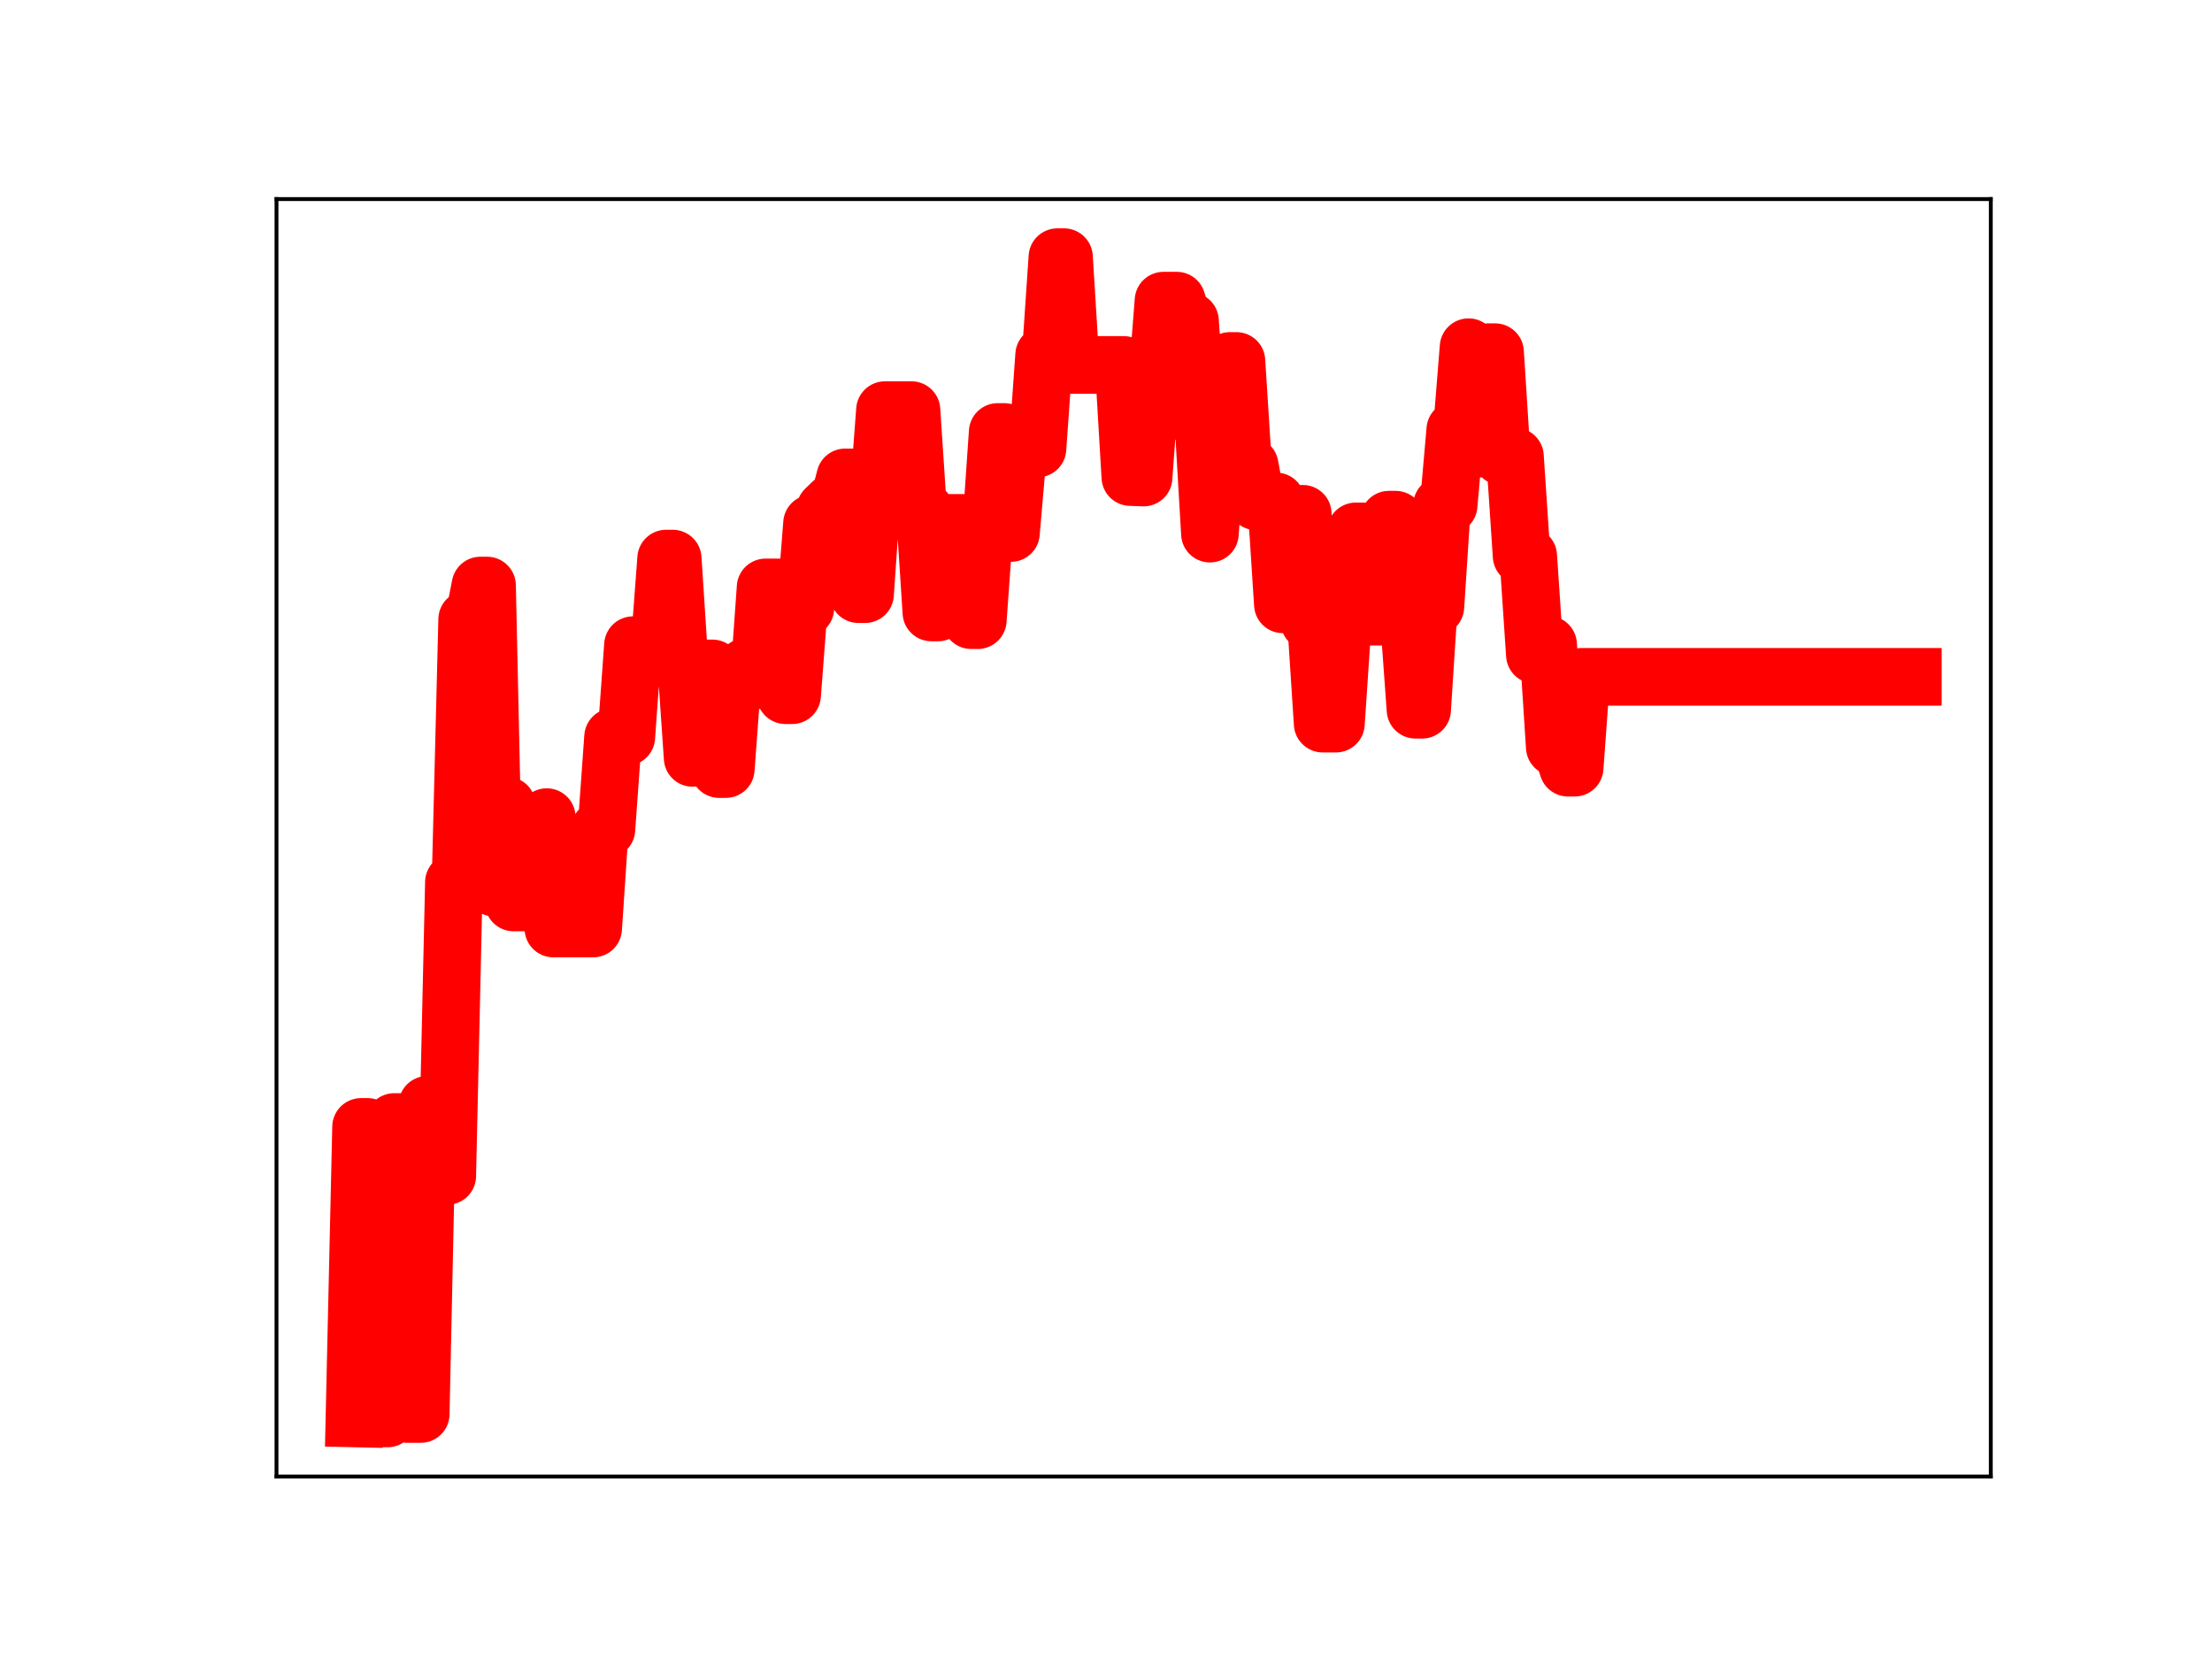 <?xml version="1.0" encoding="utf-8" standalone="no"?>
<!DOCTYPE svg PUBLIC "-//W3C//DTD SVG 1.1//EN"
  "http://www.w3.org/Graphics/SVG/1.1/DTD/svg11.dtd">
<!-- Created with matplotlib (https://matplotlib.org/) -->
<svg height="345.6pt" version="1.1" viewBox="0 0 460.8 345.6" width="460.8pt" xmlns="http://www.w3.org/2000/svg" xmlns:xlink="http://www.w3.org/1999/xlink">
 <defs>
  <style type="text/css">
*{stroke-linecap:butt;stroke-linejoin:round;}
  </style>
 </defs>
 <g id="figure_1">
  <g id="patch_1">
   <path d="M 0 345.6 
L 460.8 345.6 
L 460.8 0 
L 0 0 
z
" style="fill:#ffffff;"/>
  </g>
  <g id="axes_1">
   <g id="patch_2">
    <path d="M 57.6 307.584 
L 414.72 307.584 
L 414.72 41.472 
L 57.6 41.472 
z
" style="fill:#ffffff;"/>
   </g>
   <g id="line2d_1">
    <path clip-path="url(#pd7e38c38f7)" d="M 73.833 295.488 
L 75.214 234.755 
L 76.596 234.755 
L 77.977 295.488 
L 80.74 295.488 
L 82.122 233.734 
L 83.503 233.734 
L 84.885 294.567 
L 87.648 294.567 
L 89.029 230.142 
L 90.411 230.142 
L 91.792 244.972 
L 93.174 244.972 
L 94.555 183.786 
L 95.937 183.786 
L 97.318 129.021 
L 98.7 129.021 
L 100.081 121.975 
L 101.463 121.975 
L 102.844 184.888 
L 104.226 184.888 
L 105.607 167.81 
L 106.989 187.999 
L 112.515 187.999 
L 113.896 170.219 
L 115.278 193.43 
L 123.567 193.43 
L 124.949 172.765 
L 126.33 172.765 
L 127.712 153.52 
L 130.475 153.52 
L 131.856 134.398 
L 133.238 134.398 
L 134.619 134.82 
L 137.382 134.82 
L 138.764 116.36 
L 140.145 116.36 
L 141.527 137.713 
L 142.908 137.713 
L 144.29 157.89 
L 145.671 139.24 
L 148.434 139.24 
L 149.816 160.217 
L 151.197 160.217 
L 152.579 141.538 
L 153.96 141.538 
L 155.342 138.941 
L 156.723 141.72 
L 158.105 141.72 
L 159.486 122.363 
L 162.249 122.363 
L 163.631 144.831 
L 165.012 144.831 
L 166.394 126.676 
L 167.775 126.676 
L 169.157 109.035 
L 170.538 109.035 
L 171.92 106.093 
L 173.301 104.76 
L 174.683 104.76 
L 176.064 99.446 
L 177.446 99.446 
L 178.827 123.776 
L 180.209 123.776 
L 181.59 103.733 
L 182.972 103.733 
L 184.353 85.435 
L 189.879 85.435 
L 191.261 106.353 
L 192.642 106.353 
L 194.024 127.59 
L 195.405 127.59 
L 196.787 108.924 
L 200.932 108.924 
L 202.313 129.196 
L 203.695 129.196 
L 205.076 110.03 
L 206.458 110.03 
L 207.839 89.987 
L 209.221 89.987 
L 210.602 111.038 
L 211.984 95.076 
L 213.365 95.076 
L 214.747 93.443 
L 216.128 93.443 
L 217.51 73.967 
L 218.891 73.967 
L 220.273 53.568 
L 221.654 53.568 
L 223.036 76.019 
L 234.088 76.019 
L 235.469 99.382 
L 238.232 99.483 
L 239.614 80.211 
L 240.995 80.211 
L 242.377 62.627 
L 245.14 62.627 
L 246.521 66.872 
L 247.903 66.872 
L 249.284 87.558 
L 250.666 87.558 
L 252.047 111.168 
L 253.429 92.341 
L 254.81 92.341 
L 256.192 75.192 
L 257.573 75.192 
L 258.955 97 
L 260.336 97 
L 261.718 104.459 
L 265.862 104.459 
L 267.244 125.9 
L 268.625 125.9 
L 270.007 107.026 
L 271.388 107.026 
L 272.77 129.491 
L 274.151 129.491 
L 275.533 150.748 
L 278.296 150.748 
L 279.678 130.195 
L 281.059 130.195 
L 282.441 110.693 
L 283.822 110.693 
L 285.204 128.465 
L 287.967 128.465 
L 289.348 108.254 
L 290.73 108.254 
L 292.111 128.766 
L 293.493 128.766 
L 294.874 147.857 
L 296.256 147.857 
L 297.637 126.405 
L 299.019 126.405 
L 300.4 105.243 
L 301.782 105.243 
L 303.163 89.52 
L 304.545 89.52 
L 305.926 72.322 
L 307.308 93.457 
L 308.689 93.457 
L 310.071 73.363 
L 311.452 73.363 
L 312.834 95.096 
L 315.597 95.096 
L 316.978 115.821 
L 318.36 115.821 
L 319.741 136.409 
L 321.123 136.409 
L 322.504 134.295 
L 323.886 155.635 
L 325.267 155.635 
L 326.649 159.93 
L 328.03 159.93 
L 329.412 140.997 
L 398.487 140.997 
L 398.487 140.997 
" style="fill:none;stroke:#ff0000;stroke-linecap:square;stroke-width:12;"/>
    <defs>
     <path d="M 0 3 
C 0.796 3 1.559 2.684 2.121 2.121 
C 2.684 1.559 3 0.796 3 0 
C 3 -0.796 2.684 -1.559 2.121 -2.121 
C 1.559 -2.684 0.796 -3 0 -3 
C -0.796 -3 -1.559 -2.684 -2.121 -2.121 
C -2.684 -1.559 -3 -0.796 -3 0 
C -3 0.796 -2.684 1.559 -2.121 2.121 
C -1.559 2.684 -0.796 3 0 3 
z
" id="m273063f775" style="stroke:#ff0000;"/>
    </defs>
    <g clip-path="url(#pd7e38c38f7)">
     <use style="fill:#ff0000;stroke:#ff0000;" x="73.833" xlink:href="#m273063f775" y="295.488"/>
     <use style="fill:#ff0000;stroke:#ff0000;" x="75.214" xlink:href="#m273063f775" y="234.755"/>
     <use style="fill:#ff0000;stroke:#ff0000;" x="76.596" xlink:href="#m273063f775" y="234.755"/>
     <use style="fill:#ff0000;stroke:#ff0000;" x="77.977" xlink:href="#m273063f775" y="295.488"/>
     <use style="fill:#ff0000;stroke:#ff0000;" x="79.359" xlink:href="#m273063f775" y="295.488"/>
     <use style="fill:#ff0000;stroke:#ff0000;" x="80.74" xlink:href="#m273063f775" y="295.488"/>
     <use style="fill:#ff0000;stroke:#ff0000;" x="82.122" xlink:href="#m273063f775" y="233.734"/>
     <use style="fill:#ff0000;stroke:#ff0000;" x="83.503" xlink:href="#m273063f775" y="233.734"/>
     <use style="fill:#ff0000;stroke:#ff0000;" x="84.885" xlink:href="#m273063f775" y="294.567"/>
     <use style="fill:#ff0000;stroke:#ff0000;" x="86.266" xlink:href="#m273063f775" y="294.567"/>
     <use style="fill:#ff0000;stroke:#ff0000;" x="87.648" xlink:href="#m273063f775" y="294.567"/>
     <use style="fill:#ff0000;stroke:#ff0000;" x="89.029" xlink:href="#m273063f775" y="230.142"/>
     <use style="fill:#ff0000;stroke:#ff0000;" x="90.411" xlink:href="#m273063f775" y="230.142"/>
     <use style="fill:#ff0000;stroke:#ff0000;" x="91.792" xlink:href="#m273063f775" y="244.972"/>
     <use style="fill:#ff0000;stroke:#ff0000;" x="93.174" xlink:href="#m273063f775" y="244.972"/>
     <use style="fill:#ff0000;stroke:#ff0000;" x="94.555" xlink:href="#m273063f775" y="183.786"/>
     <use style="fill:#ff0000;stroke:#ff0000;" x="95.937" xlink:href="#m273063f775" y="183.786"/>
     <use style="fill:#ff0000;stroke:#ff0000;" x="97.318" xlink:href="#m273063f775" y="129.021"/>
     <use style="fill:#ff0000;stroke:#ff0000;" x="98.7" xlink:href="#m273063f775" y="129.021"/>
     <use style="fill:#ff0000;stroke:#ff0000;" x="100.081" xlink:href="#m273063f775" y="121.975"/>
     <use style="fill:#ff0000;stroke:#ff0000;" x="101.463" xlink:href="#m273063f775" y="121.975"/>
     <use style="fill:#ff0000;stroke:#ff0000;" x="102.844" xlink:href="#m273063f775" y="184.888"/>
     <use style="fill:#ff0000;stroke:#ff0000;" x="104.226" xlink:href="#m273063f775" y="184.888"/>
     <use style="fill:#ff0000;stroke:#ff0000;" x="105.607" xlink:href="#m273063f775" y="167.81"/>
     <use style="fill:#ff0000;stroke:#ff0000;" x="106.989" xlink:href="#m273063f775" y="187.999"/>
     <use style="fill:#ff0000;stroke:#ff0000;" x="108.37" xlink:href="#m273063f775" y="187.999"/>
     <use style="fill:#ff0000;stroke:#ff0000;" x="109.752" xlink:href="#m273063f775" y="187.999"/>
     <use style="fill:#ff0000;stroke:#ff0000;" x="111.133" xlink:href="#m273063f775" y="187.999"/>
     <use style="fill:#ff0000;stroke:#ff0000;" x="112.515" xlink:href="#m273063f775" y="187.999"/>
     <use style="fill:#ff0000;stroke:#ff0000;" x="113.896" xlink:href="#m273063f775" y="170.219"/>
     <use style="fill:#ff0000;stroke:#ff0000;" x="115.278" xlink:href="#m273063f775" y="193.43"/>
     <use style="fill:#ff0000;stroke:#ff0000;" x="116.659" xlink:href="#m273063f775" y="193.43"/>
     <use style="fill:#ff0000;stroke:#ff0000;" x="118.041" xlink:href="#m273063f775" y="193.43"/>
     <use style="fill:#ff0000;stroke:#ff0000;" x="119.423" xlink:href="#m273063f775" y="193.43"/>
     <use style="fill:#ff0000;stroke:#ff0000;" x="120.804" xlink:href="#m273063f775" y="193.43"/>
     <use style="fill:#ff0000;stroke:#ff0000;" x="122.186" xlink:href="#m273063f775" y="193.43"/>
     <use style="fill:#ff0000;stroke:#ff0000;" x="123.567" xlink:href="#m273063f775" y="193.43"/>
     <use style="fill:#ff0000;stroke:#ff0000;" x="124.949" xlink:href="#m273063f775" y="172.765"/>
     <use style="fill:#ff0000;stroke:#ff0000;" x="126.33" xlink:href="#m273063f775" y="172.765"/>
     <use style="fill:#ff0000;stroke:#ff0000;" x="127.712" xlink:href="#m273063f775" y="153.52"/>
     <use style="fill:#ff0000;stroke:#ff0000;" x="129.093" xlink:href="#m273063f775" y="153.52"/>
     <use style="fill:#ff0000;stroke:#ff0000;" x="130.475" xlink:href="#m273063f775" y="153.52"/>
     <use style="fill:#ff0000;stroke:#ff0000;" x="131.856" xlink:href="#m273063f775" y="134.398"/>
     <use style="fill:#ff0000;stroke:#ff0000;" x="133.238" xlink:href="#m273063f775" y="134.398"/>
     <use style="fill:#ff0000;stroke:#ff0000;" x="134.619" xlink:href="#m273063f775" y="134.82"/>
     <use style="fill:#ff0000;stroke:#ff0000;" x="136.001" xlink:href="#m273063f775" y="134.82"/>
     <use style="fill:#ff0000;stroke:#ff0000;" x="137.382" xlink:href="#m273063f775" y="134.82"/>
     <use style="fill:#ff0000;stroke:#ff0000;" x="138.764" xlink:href="#m273063f775" y="116.36"/>
     <use style="fill:#ff0000;stroke:#ff0000;" x="140.145" xlink:href="#m273063f775" y="116.36"/>
     <use style="fill:#ff0000;stroke:#ff0000;" x="141.527" xlink:href="#m273063f775" y="137.713"/>
     <use style="fill:#ff0000;stroke:#ff0000;" x="142.908" xlink:href="#m273063f775" y="137.713"/>
     <use style="fill:#ff0000;stroke:#ff0000;" x="144.29" xlink:href="#m273063f775" y="157.89"/>
     <use style="fill:#ff0000;stroke:#ff0000;" x="145.671" xlink:href="#m273063f775" y="139.24"/>
     <use style="fill:#ff0000;stroke:#ff0000;" x="147.053" xlink:href="#m273063f775" y="139.24"/>
     <use style="fill:#ff0000;stroke:#ff0000;" x="148.434" xlink:href="#m273063f775" y="139.24"/>
     <use style="fill:#ff0000;stroke:#ff0000;" x="149.816" xlink:href="#m273063f775" y="160.217"/>
     <use style="fill:#ff0000;stroke:#ff0000;" x="151.197" xlink:href="#m273063f775" y="160.217"/>
     <use style="fill:#ff0000;stroke:#ff0000;" x="152.579" xlink:href="#m273063f775" y="141.538"/>
     <use style="fill:#ff0000;stroke:#ff0000;" x="153.96" xlink:href="#m273063f775" y="141.538"/>
     <use style="fill:#ff0000;stroke:#ff0000;" x="155.342" xlink:href="#m273063f775" y="138.941"/>
     <use style="fill:#ff0000;stroke:#ff0000;" x="156.723" xlink:href="#m273063f775" y="141.72"/>
     <use style="fill:#ff0000;stroke:#ff0000;" x="158.105" xlink:href="#m273063f775" y="141.72"/>
     <use style="fill:#ff0000;stroke:#ff0000;" x="159.486" xlink:href="#m273063f775" y="122.363"/>
     <use style="fill:#ff0000;stroke:#ff0000;" x="160.868" xlink:href="#m273063f775" y="122.363"/>
     <use style="fill:#ff0000;stroke:#ff0000;" x="162.249" xlink:href="#m273063f775" y="122.363"/>
     <use style="fill:#ff0000;stroke:#ff0000;" x="163.631" xlink:href="#m273063f775" y="144.831"/>
     <use style="fill:#ff0000;stroke:#ff0000;" x="165.012" xlink:href="#m273063f775" y="144.831"/>
     <use style="fill:#ff0000;stroke:#ff0000;" x="166.394" xlink:href="#m273063f775" y="126.676"/>
     <use style="fill:#ff0000;stroke:#ff0000;" x="167.775" xlink:href="#m273063f775" y="126.676"/>
     <use style="fill:#ff0000;stroke:#ff0000;" x="169.157" xlink:href="#m273063f775" y="109.035"/>
     <use style="fill:#ff0000;stroke:#ff0000;" x="170.538" xlink:href="#m273063f775" y="109.035"/>
     <use style="fill:#ff0000;stroke:#ff0000;" x="171.92" xlink:href="#m273063f775" y="106.093"/>
     <use style="fill:#ff0000;stroke:#ff0000;" x="173.301" xlink:href="#m273063f775" y="104.76"/>
     <use style="fill:#ff0000;stroke:#ff0000;" x="174.683" xlink:href="#m273063f775" y="104.76"/>
     <use style="fill:#ff0000;stroke:#ff0000;" x="176.064" xlink:href="#m273063f775" y="99.446"/>
     <use style="fill:#ff0000;stroke:#ff0000;" x="177.446" xlink:href="#m273063f775" y="99.446"/>
     <use style="fill:#ff0000;stroke:#ff0000;" x="178.827" xlink:href="#m273063f775" y="123.776"/>
     <use style="fill:#ff0000;stroke:#ff0000;" x="180.209" xlink:href="#m273063f775" y="123.776"/>
     <use style="fill:#ff0000;stroke:#ff0000;" x="181.59" xlink:href="#m273063f775" y="103.733"/>
     <use style="fill:#ff0000;stroke:#ff0000;" x="182.972" xlink:href="#m273063f775" y="103.733"/>
     <use style="fill:#ff0000;stroke:#ff0000;" x="184.353" xlink:href="#m273063f775" y="85.435"/>
     <use style="fill:#ff0000;stroke:#ff0000;" x="185.735" xlink:href="#m273063f775" y="85.435"/>
     <use style="fill:#ff0000;stroke:#ff0000;" x="187.116" xlink:href="#m273063f775" y="85.435"/>
     <use style="fill:#ff0000;stroke:#ff0000;" x="188.498" xlink:href="#m273063f775" y="85.435"/>
     <use style="fill:#ff0000;stroke:#ff0000;" x="189.879" xlink:href="#m273063f775" y="85.435"/>
     <use style="fill:#ff0000;stroke:#ff0000;" x="191.261" xlink:href="#m273063f775" y="106.353"/>
     <use style="fill:#ff0000;stroke:#ff0000;" x="192.642" xlink:href="#m273063f775" y="106.353"/>
     <use style="fill:#ff0000;stroke:#ff0000;" x="194.024" xlink:href="#m273063f775" y="127.59"/>
     <use style="fill:#ff0000;stroke:#ff0000;" x="195.405" xlink:href="#m273063f775" y="127.59"/>
     <use style="fill:#ff0000;stroke:#ff0000;" x="196.787" xlink:href="#m273063f775" y="108.924"/>
     <use style="fill:#ff0000;stroke:#ff0000;" x="198.169" xlink:href="#m273063f775" y="108.924"/>
     <use style="fill:#ff0000;stroke:#ff0000;" x="199.55" xlink:href="#m273063f775" y="108.924"/>
     <use style="fill:#ff0000;stroke:#ff0000;" x="200.932" xlink:href="#m273063f775" y="108.924"/>
     <use style="fill:#ff0000;stroke:#ff0000;" x="202.313" xlink:href="#m273063f775" y="129.196"/>
     <use style="fill:#ff0000;stroke:#ff0000;" x="203.695" xlink:href="#m273063f775" y="129.196"/>
     <use style="fill:#ff0000;stroke:#ff0000;" x="205.076" xlink:href="#m273063f775" y="110.03"/>
     <use style="fill:#ff0000;stroke:#ff0000;" x="206.458" xlink:href="#m273063f775" y="110.03"/>
     <use style="fill:#ff0000;stroke:#ff0000;" x="207.839" xlink:href="#m273063f775" y="89.987"/>
     <use style="fill:#ff0000;stroke:#ff0000;" x="209.221" xlink:href="#m273063f775" y="89.987"/>
     <use style="fill:#ff0000;stroke:#ff0000;" x="210.602" xlink:href="#m273063f775" y="111.038"/>
     <use style="fill:#ff0000;stroke:#ff0000;" x="211.984" xlink:href="#m273063f775" y="95.076"/>
     <use style="fill:#ff0000;stroke:#ff0000;" x="213.365" xlink:href="#m273063f775" y="95.076"/>
     <use style="fill:#ff0000;stroke:#ff0000;" x="214.747" xlink:href="#m273063f775" y="93.443"/>
     <use style="fill:#ff0000;stroke:#ff0000;" x="216.128" xlink:href="#m273063f775" y="93.443"/>
     <use style="fill:#ff0000;stroke:#ff0000;" x="217.51" xlink:href="#m273063f775" y="73.967"/>
     <use style="fill:#ff0000;stroke:#ff0000;" x="218.891" xlink:href="#m273063f775" y="73.967"/>
     <use style="fill:#ff0000;stroke:#ff0000;" x="220.273" xlink:href="#m273063f775" y="53.568"/>
     <use style="fill:#ff0000;stroke:#ff0000;" x="221.654" xlink:href="#m273063f775" y="53.568"/>
     <use style="fill:#ff0000;stroke:#ff0000;" x="223.036" xlink:href="#m273063f775" y="76.019"/>
     <use style="fill:#ff0000;stroke:#ff0000;" x="224.417" xlink:href="#m273063f775" y="76.019"/>
     <use style="fill:#ff0000;stroke:#ff0000;" x="225.799" xlink:href="#m273063f775" y="76.019"/>
     <use style="fill:#ff0000;stroke:#ff0000;" x="227.18" xlink:href="#m273063f775" y="76.019"/>
     <use style="fill:#ff0000;stroke:#ff0000;" x="228.562" xlink:href="#m273063f775" y="76.019"/>
     <use style="fill:#ff0000;stroke:#ff0000;" x="229.943" xlink:href="#m273063f775" y="76.019"/>
     <use style="fill:#ff0000;stroke:#ff0000;" x="231.325" xlink:href="#m273063f775" y="76.019"/>
     <use style="fill:#ff0000;stroke:#ff0000;" x="232.706" xlink:href="#m273063f775" y="76.019"/>
     <use style="fill:#ff0000;stroke:#ff0000;" x="234.088" xlink:href="#m273063f775" y="76.019"/>
     <use style="fill:#ff0000;stroke:#ff0000;" x="235.469" xlink:href="#m273063f775" y="99.382"/>
     <use style="fill:#ff0000;stroke:#ff0000;" x="236.851" xlink:href="#m273063f775" y="99.483"/>
     <use style="fill:#ff0000;stroke:#ff0000;" x="238.232" xlink:href="#m273063f775" y="99.483"/>
     <use style="fill:#ff0000;stroke:#ff0000;" x="239.614" xlink:href="#m273063f775" y="80.211"/>
     <use style="fill:#ff0000;stroke:#ff0000;" x="240.995" xlink:href="#m273063f775" y="80.211"/>
     <use style="fill:#ff0000;stroke:#ff0000;" x="242.377" xlink:href="#m273063f775" y="62.627"/>
     <use style="fill:#ff0000;stroke:#ff0000;" x="243.758" xlink:href="#m273063f775" y="62.627"/>
     <use style="fill:#ff0000;stroke:#ff0000;" x="245.14" xlink:href="#m273063f775" y="62.627"/>
     <use style="fill:#ff0000;stroke:#ff0000;" x="246.521" xlink:href="#m273063f775" y="66.872"/>
     <use style="fill:#ff0000;stroke:#ff0000;" x="247.903" xlink:href="#m273063f775" y="66.872"/>
     <use style="fill:#ff0000;stroke:#ff0000;" x="249.284" xlink:href="#m273063f775" y="87.558"/>
     <use style="fill:#ff0000;stroke:#ff0000;" x="250.666" xlink:href="#m273063f775" y="87.558"/>
     <use style="fill:#ff0000;stroke:#ff0000;" x="252.047" xlink:href="#m273063f775" y="111.168"/>
     <use style="fill:#ff0000;stroke:#ff0000;" x="253.429" xlink:href="#m273063f775" y="92.341"/>
     <use style="fill:#ff0000;stroke:#ff0000;" x="254.81" xlink:href="#m273063f775" y="92.341"/>
     <use style="fill:#ff0000;stroke:#ff0000;" x="256.192" xlink:href="#m273063f775" y="75.192"/>
     <use style="fill:#ff0000;stroke:#ff0000;" x="257.573" xlink:href="#m273063f775" y="75.192"/>
     <use style="fill:#ff0000;stroke:#ff0000;" x="258.955" xlink:href="#m273063f775" y="97"/>
     <use style="fill:#ff0000;stroke:#ff0000;" x="260.336" xlink:href="#m273063f775" y="97"/>
     <use style="fill:#ff0000;stroke:#ff0000;" x="261.718" xlink:href="#m273063f775" y="104.459"/>
     <use style="fill:#ff0000;stroke:#ff0000;" x="263.099" xlink:href="#m273063f775" y="104.459"/>
     <use style="fill:#ff0000;stroke:#ff0000;" x="264.481" xlink:href="#m273063f775" y="104.459"/>
     <use style="fill:#ff0000;stroke:#ff0000;" x="265.862" xlink:href="#m273063f775" y="104.459"/>
     <use style="fill:#ff0000;stroke:#ff0000;" x="267.244" xlink:href="#m273063f775" y="125.9"/>
     <use style="fill:#ff0000;stroke:#ff0000;" x="268.625" xlink:href="#m273063f775" y="125.9"/>
     <use style="fill:#ff0000;stroke:#ff0000;" x="270.007" xlink:href="#m273063f775" y="107.026"/>
     <use style="fill:#ff0000;stroke:#ff0000;" x="271.388" xlink:href="#m273063f775" y="107.026"/>
     <use style="fill:#ff0000;stroke:#ff0000;" x="272.77" xlink:href="#m273063f775" y="129.491"/>
     <use style="fill:#ff0000;stroke:#ff0000;" x="274.151" xlink:href="#m273063f775" y="129.491"/>
     <use style="fill:#ff0000;stroke:#ff0000;" x="275.533" xlink:href="#m273063f775" y="150.748"/>
     <use style="fill:#ff0000;stroke:#ff0000;" x="276.915" xlink:href="#m273063f775" y="150.748"/>
     <use style="fill:#ff0000;stroke:#ff0000;" x="278.296" xlink:href="#m273063f775" y="150.748"/>
     <use style="fill:#ff0000;stroke:#ff0000;" x="279.678" xlink:href="#m273063f775" y="130.195"/>
     <use style="fill:#ff0000;stroke:#ff0000;" x="281.059" xlink:href="#m273063f775" y="130.195"/>
     <use style="fill:#ff0000;stroke:#ff0000;" x="282.441" xlink:href="#m273063f775" y="110.693"/>
     <use style="fill:#ff0000;stroke:#ff0000;" x="283.822" xlink:href="#m273063f775" y="110.693"/>
     <use style="fill:#ff0000;stroke:#ff0000;" x="285.204" xlink:href="#m273063f775" y="128.465"/>
     <use style="fill:#ff0000;stroke:#ff0000;" x="286.585" xlink:href="#m273063f775" y="128.465"/>
     <use style="fill:#ff0000;stroke:#ff0000;" x="287.967" xlink:href="#m273063f775" y="128.465"/>
     <use style="fill:#ff0000;stroke:#ff0000;" x="289.348" xlink:href="#m273063f775" y="108.254"/>
     <use style="fill:#ff0000;stroke:#ff0000;" x="290.73" xlink:href="#m273063f775" y="108.254"/>
     <use style="fill:#ff0000;stroke:#ff0000;" x="292.111" xlink:href="#m273063f775" y="128.766"/>
     <use style="fill:#ff0000;stroke:#ff0000;" x="293.493" xlink:href="#m273063f775" y="128.766"/>
     <use style="fill:#ff0000;stroke:#ff0000;" x="294.874" xlink:href="#m273063f775" y="147.857"/>
     <use style="fill:#ff0000;stroke:#ff0000;" x="296.256" xlink:href="#m273063f775" y="147.857"/>
     <use style="fill:#ff0000;stroke:#ff0000;" x="297.637" xlink:href="#m273063f775" y="126.405"/>
     <use style="fill:#ff0000;stroke:#ff0000;" x="299.019" xlink:href="#m273063f775" y="126.405"/>
     <use style="fill:#ff0000;stroke:#ff0000;" x="300.4" xlink:href="#m273063f775" y="105.243"/>
     <use style="fill:#ff0000;stroke:#ff0000;" x="301.782" xlink:href="#m273063f775" y="105.243"/>
     <use style="fill:#ff0000;stroke:#ff0000;" x="303.163" xlink:href="#m273063f775" y="89.52"/>
     <use style="fill:#ff0000;stroke:#ff0000;" x="304.545" xlink:href="#m273063f775" y="89.52"/>
     <use style="fill:#ff0000;stroke:#ff0000;" x="305.926" xlink:href="#m273063f775" y="72.322"/>
     <use style="fill:#ff0000;stroke:#ff0000;" x="307.308" xlink:href="#m273063f775" y="93.457"/>
     <use style="fill:#ff0000;stroke:#ff0000;" x="308.689" xlink:href="#m273063f775" y="93.457"/>
     <use style="fill:#ff0000;stroke:#ff0000;" x="310.071" xlink:href="#m273063f775" y="73.363"/>
     <use style="fill:#ff0000;stroke:#ff0000;" x="311.452" xlink:href="#m273063f775" y="73.363"/>
     <use style="fill:#ff0000;stroke:#ff0000;" x="312.834" xlink:href="#m273063f775" y="95.096"/>
     <use style="fill:#ff0000;stroke:#ff0000;" x="314.215" xlink:href="#m273063f775" y="95.096"/>
     <use style="fill:#ff0000;stroke:#ff0000;" x="315.597" xlink:href="#m273063f775" y="95.096"/>
     <use style="fill:#ff0000;stroke:#ff0000;" x="316.978" xlink:href="#m273063f775" y="115.821"/>
     <use style="fill:#ff0000;stroke:#ff0000;" x="318.36" xlink:href="#m273063f775" y="115.821"/>
     <use style="fill:#ff0000;stroke:#ff0000;" x="319.741" xlink:href="#m273063f775" y="136.409"/>
     <use style="fill:#ff0000;stroke:#ff0000;" x="321.123" xlink:href="#m273063f775" y="136.409"/>
     <use style="fill:#ff0000;stroke:#ff0000;" x="322.504" xlink:href="#m273063f775" y="134.295"/>
     <use style="fill:#ff0000;stroke:#ff0000;" x="323.886" xlink:href="#m273063f775" y="155.635"/>
     <use style="fill:#ff0000;stroke:#ff0000;" x="325.267" xlink:href="#m273063f775" y="155.635"/>
     <use style="fill:#ff0000;stroke:#ff0000;" x="326.649" xlink:href="#m273063f775" y="159.93"/>
     <use style="fill:#ff0000;stroke:#ff0000;" x="328.03" xlink:href="#m273063f775" y="159.93"/>
     <use style="fill:#ff0000;stroke:#ff0000;" x="329.412" xlink:href="#m273063f775" y="140.997"/>
     <use style="fill:#ff0000;stroke:#ff0000;" x="330.793" xlink:href="#m273063f775" y="140.997"/>
     <use style="fill:#ff0000;stroke:#ff0000;" x="332.175" xlink:href="#m273063f775" y="140.997"/>
     <use style="fill:#ff0000;stroke:#ff0000;" x="333.556" xlink:href="#m273063f775" y="140.997"/>
     <use style="fill:#ff0000;stroke:#ff0000;" x="334.938" xlink:href="#m273063f775" y="140.997"/>
     <use style="fill:#ff0000;stroke:#ff0000;" x="336.319" xlink:href="#m273063f775" y="140.997"/>
     <use style="fill:#ff0000;stroke:#ff0000;" x="337.701" xlink:href="#m273063f775" y="140.997"/>
     <use style="fill:#ff0000;stroke:#ff0000;" x="339.082" xlink:href="#m273063f775" y="140.997"/>
     <use style="fill:#ff0000;stroke:#ff0000;" x="340.464" xlink:href="#m273063f775" y="140.997"/>
     <use style="fill:#ff0000;stroke:#ff0000;" x="341.845" xlink:href="#m273063f775" y="140.997"/>
     <use style="fill:#ff0000;stroke:#ff0000;" x="343.227" xlink:href="#m273063f775" y="140.997"/>
     <use style="fill:#ff0000;stroke:#ff0000;" x="344.608" xlink:href="#m273063f775" y="140.997"/>
     <use style="fill:#ff0000;stroke:#ff0000;" x="345.99" xlink:href="#m273063f775" y="140.997"/>
     <use style="fill:#ff0000;stroke:#ff0000;" x="347.371" xlink:href="#m273063f775" y="140.997"/>
     <use style="fill:#ff0000;stroke:#ff0000;" x="348.753" xlink:href="#m273063f775" y="140.997"/>
     <use style="fill:#ff0000;stroke:#ff0000;" x="350.134" xlink:href="#m273063f775" y="140.997"/>
     <use style="fill:#ff0000;stroke:#ff0000;" x="351.516" xlink:href="#m273063f775" y="140.997"/>
     <use style="fill:#ff0000;stroke:#ff0000;" x="352.897" xlink:href="#m273063f775" y="140.997"/>
     <use style="fill:#ff0000;stroke:#ff0000;" x="354.279" xlink:href="#m273063f775" y="140.997"/>
     <use style="fill:#ff0000;stroke:#ff0000;" x="355.661" xlink:href="#m273063f775" y="140.997"/>
     <use style="fill:#ff0000;stroke:#ff0000;" x="357.042" xlink:href="#m273063f775" y="140.997"/>
     <use style="fill:#ff0000;stroke:#ff0000;" x="358.424" xlink:href="#m273063f775" y="140.997"/>
     <use style="fill:#ff0000;stroke:#ff0000;" x="359.805" xlink:href="#m273063f775" y="140.997"/>
     <use style="fill:#ff0000;stroke:#ff0000;" x="361.187" xlink:href="#m273063f775" y="140.997"/>
     <use style="fill:#ff0000;stroke:#ff0000;" x="362.568" xlink:href="#m273063f775" y="140.997"/>
     <use style="fill:#ff0000;stroke:#ff0000;" x="363.95" xlink:href="#m273063f775" y="140.997"/>
     <use style="fill:#ff0000;stroke:#ff0000;" x="365.331" xlink:href="#m273063f775" y="140.997"/>
     <use style="fill:#ff0000;stroke:#ff0000;" x="366.713" xlink:href="#m273063f775" y="140.997"/>
     <use style="fill:#ff0000;stroke:#ff0000;" x="368.094" xlink:href="#m273063f775" y="140.997"/>
     <use style="fill:#ff0000;stroke:#ff0000;" x="369.476" xlink:href="#m273063f775" y="140.997"/>
     <use style="fill:#ff0000;stroke:#ff0000;" x="370.857" xlink:href="#m273063f775" y="140.997"/>
     <use style="fill:#ff0000;stroke:#ff0000;" x="372.239" xlink:href="#m273063f775" y="140.997"/>
     <use style="fill:#ff0000;stroke:#ff0000;" x="373.62" xlink:href="#m273063f775" y="140.997"/>
     <use style="fill:#ff0000;stroke:#ff0000;" x="375.002" xlink:href="#m273063f775" y="140.997"/>
     <use style="fill:#ff0000;stroke:#ff0000;" x="376.383" xlink:href="#m273063f775" y="140.997"/>
     <use style="fill:#ff0000;stroke:#ff0000;" x="377.765" xlink:href="#m273063f775" y="140.997"/>
     <use style="fill:#ff0000;stroke:#ff0000;" x="379.146" xlink:href="#m273063f775" y="140.997"/>
     <use style="fill:#ff0000;stroke:#ff0000;" x="380.528" xlink:href="#m273063f775" y="140.997"/>
     <use style="fill:#ff0000;stroke:#ff0000;" x="381.909" xlink:href="#m273063f775" y="140.997"/>
     <use style="fill:#ff0000;stroke:#ff0000;" x="383.291" xlink:href="#m273063f775" y="140.997"/>
     <use style="fill:#ff0000;stroke:#ff0000;" x="384.672" xlink:href="#m273063f775" y="140.997"/>
     <use style="fill:#ff0000;stroke:#ff0000;" x="386.054" xlink:href="#m273063f775" y="140.997"/>
     <use style="fill:#ff0000;stroke:#ff0000;" x="387.435" xlink:href="#m273063f775" y="140.997"/>
     <use style="fill:#ff0000;stroke:#ff0000;" x="388.817" xlink:href="#m273063f775" y="140.997"/>
     <use style="fill:#ff0000;stroke:#ff0000;" x="390.198" xlink:href="#m273063f775" y="140.997"/>
     <use style="fill:#ff0000;stroke:#ff0000;" x="391.58" xlink:href="#m273063f775" y="140.997"/>
     <use style="fill:#ff0000;stroke:#ff0000;" x="392.961" xlink:href="#m273063f775" y="140.997"/>
     <use style="fill:#ff0000;stroke:#ff0000;" x="394.343" xlink:href="#m273063f775" y="140.997"/>
     <use style="fill:#ff0000;stroke:#ff0000;" x="395.724" xlink:href="#m273063f775" y="140.997"/>
     <use style="fill:#ff0000;stroke:#ff0000;" x="397.106" xlink:href="#m273063f775" y="140.997"/>
     <use style="fill:#ff0000;stroke:#ff0000;" x="398.487" xlink:href="#m273063f775" y="140.997"/>
    </g>
   </g>
   <g id="patch_3">
    <path d="M 57.6 307.584 
L 57.6 41.472 
" style="fill:none;stroke:#000000;stroke-linecap:square;stroke-linejoin:miter;stroke-width:0.8;"/>
   </g>
   <g id="patch_4">
    <path d="M 414.72 307.584 
L 414.72 41.472 
" style="fill:none;stroke:#000000;stroke-linecap:square;stroke-linejoin:miter;stroke-width:0.8;"/>
   </g>
   <g id="patch_5">
    <path d="M 57.6 307.584 
L 414.72 307.584 
" style="fill:none;stroke:#000000;stroke-linecap:square;stroke-linejoin:miter;stroke-width:0.8;"/>
   </g>
   <g id="patch_6">
    <path d="M 57.6 41.472 
L 414.72 41.472 
" style="fill:none;stroke:#000000;stroke-linecap:square;stroke-linejoin:miter;stroke-width:0.8;"/>
   </g>
  </g>
 </g>
 <defs>
  <clipPath id="pd7e38c38f7">
   <rect height="266.112" width="357.12" x="57.6" y="41.472"/>
  </clipPath>
 </defs>
</svg>
